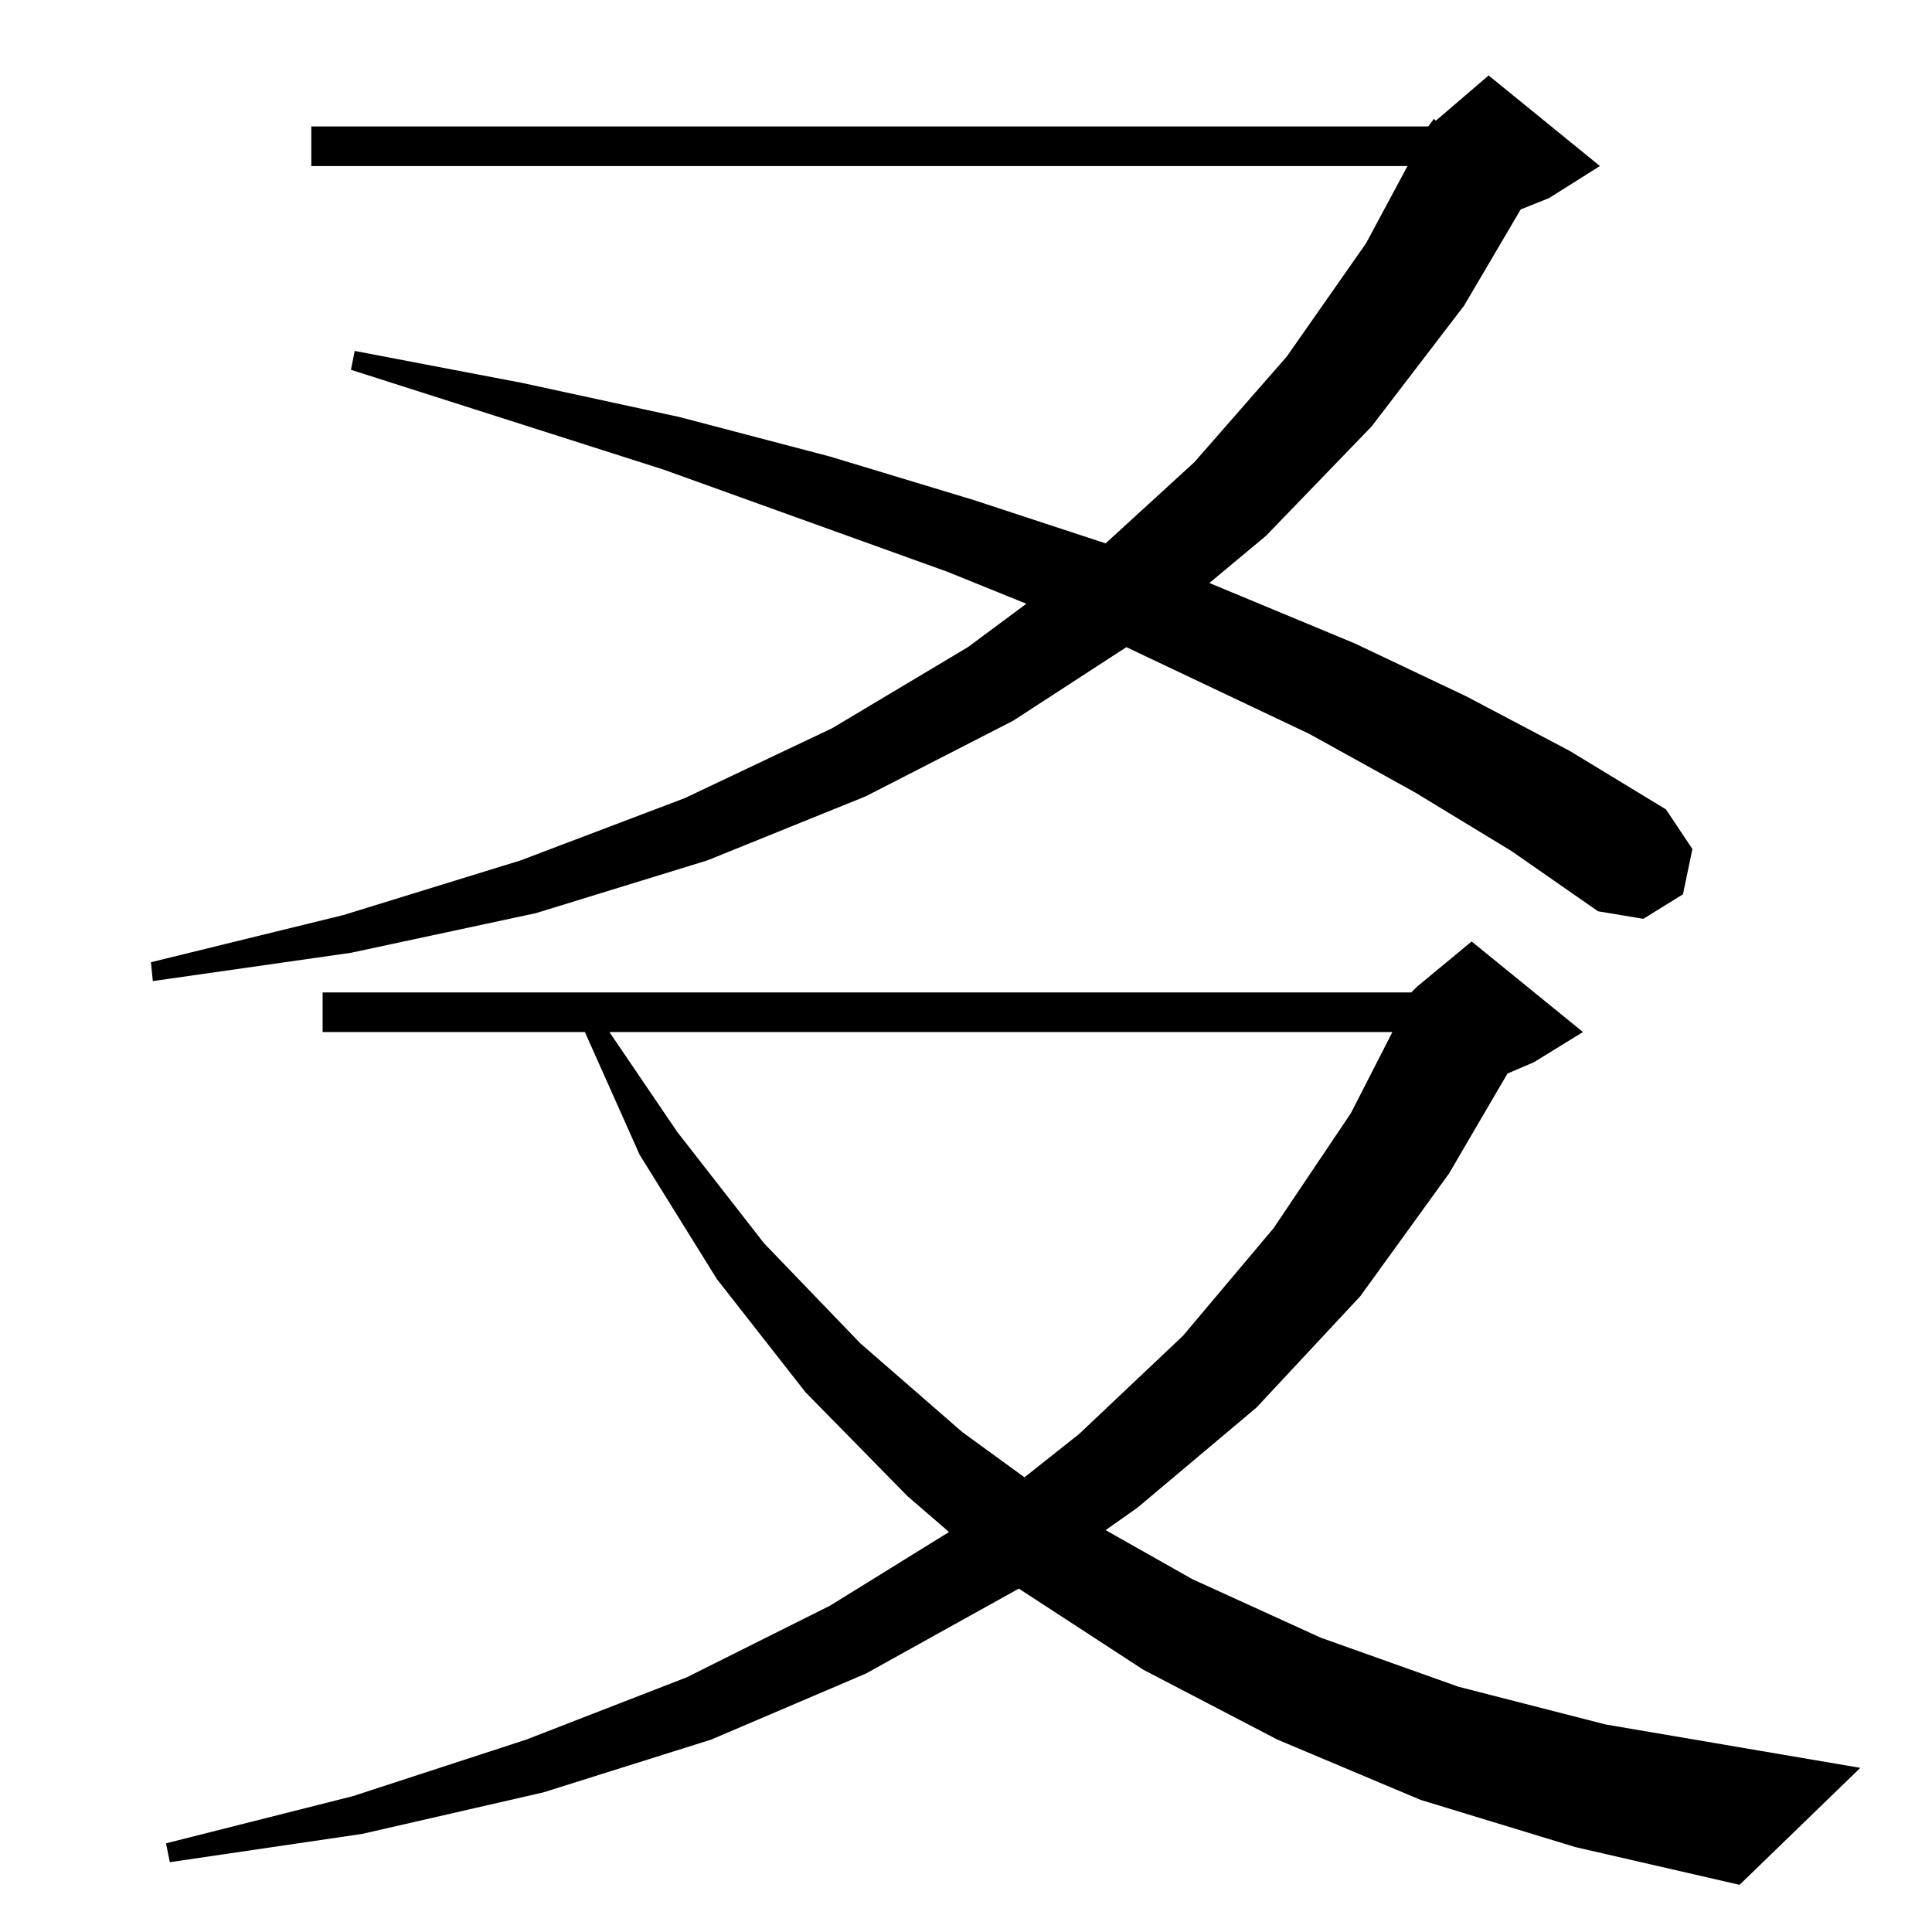 <?xml version="1.0" standalone="no"?>
<!DOCTYPE svg PUBLIC "-//W3C//DTD SVG 1.1//EN" "http://www.w3.org/Graphics/SVG/1.1/DTD/svg11.dtd" >
<svg xmlns="http://www.w3.org/2000/svg" xmlns:xlink="http://www.w3.org/1999/xlink" version="1.1" viewBox="0 -144 1024 1024">
  <g transform="matrix(1 0 0 -1 0 880)">
   <path fill="currentColor"
d="M748 498l3 3l29 24l59 -48l-26 -16l-14 -6l-31 -53l-47 -65l-55 -59l-63 -53l-17 -12l46 -26l68 -31l73 -26l78 -20l135 -23l-64 -62l-87 20l-82 25l-76 32l-71 37l-66 43l-81 -45l-82 -35l-89 -28l-96 -22l-102 -15l-2 10l99 25l92 30l85 33l76 38l63 39l-22 19l-54 55
l-47 60l-41 66l-29 65h-139v21h577zM323 477l36 -53l46 -59l51 -53l54 -47l33 -24l29 23l55 52l48 57l41 61l22 43h-415zM757 957l3 4l1 -1l28 24l59 -48l-27 -17l-15 -6l-30 -51l-49 -64l-56 -58l-30 -25l77 -32l59 -28l55 -29l51 -31l14 -21l-5 -24l-21 -13l-24 4l-46 32
l-51 31l-56 31l-97 46l-60 -39l-78 -40l-84 -34l-91 -28l-98 -21l-105 -15l-1 10l102 25l94 29l87 33l78 37l72 43l31 23l-42 17l-150 54l-166 53l2 10l89 -17l83 -18l80 -21l76 -23l70 -23l47 43l49 56l42 60l22 41h-581v21h592z" />
  </g>

</svg>
